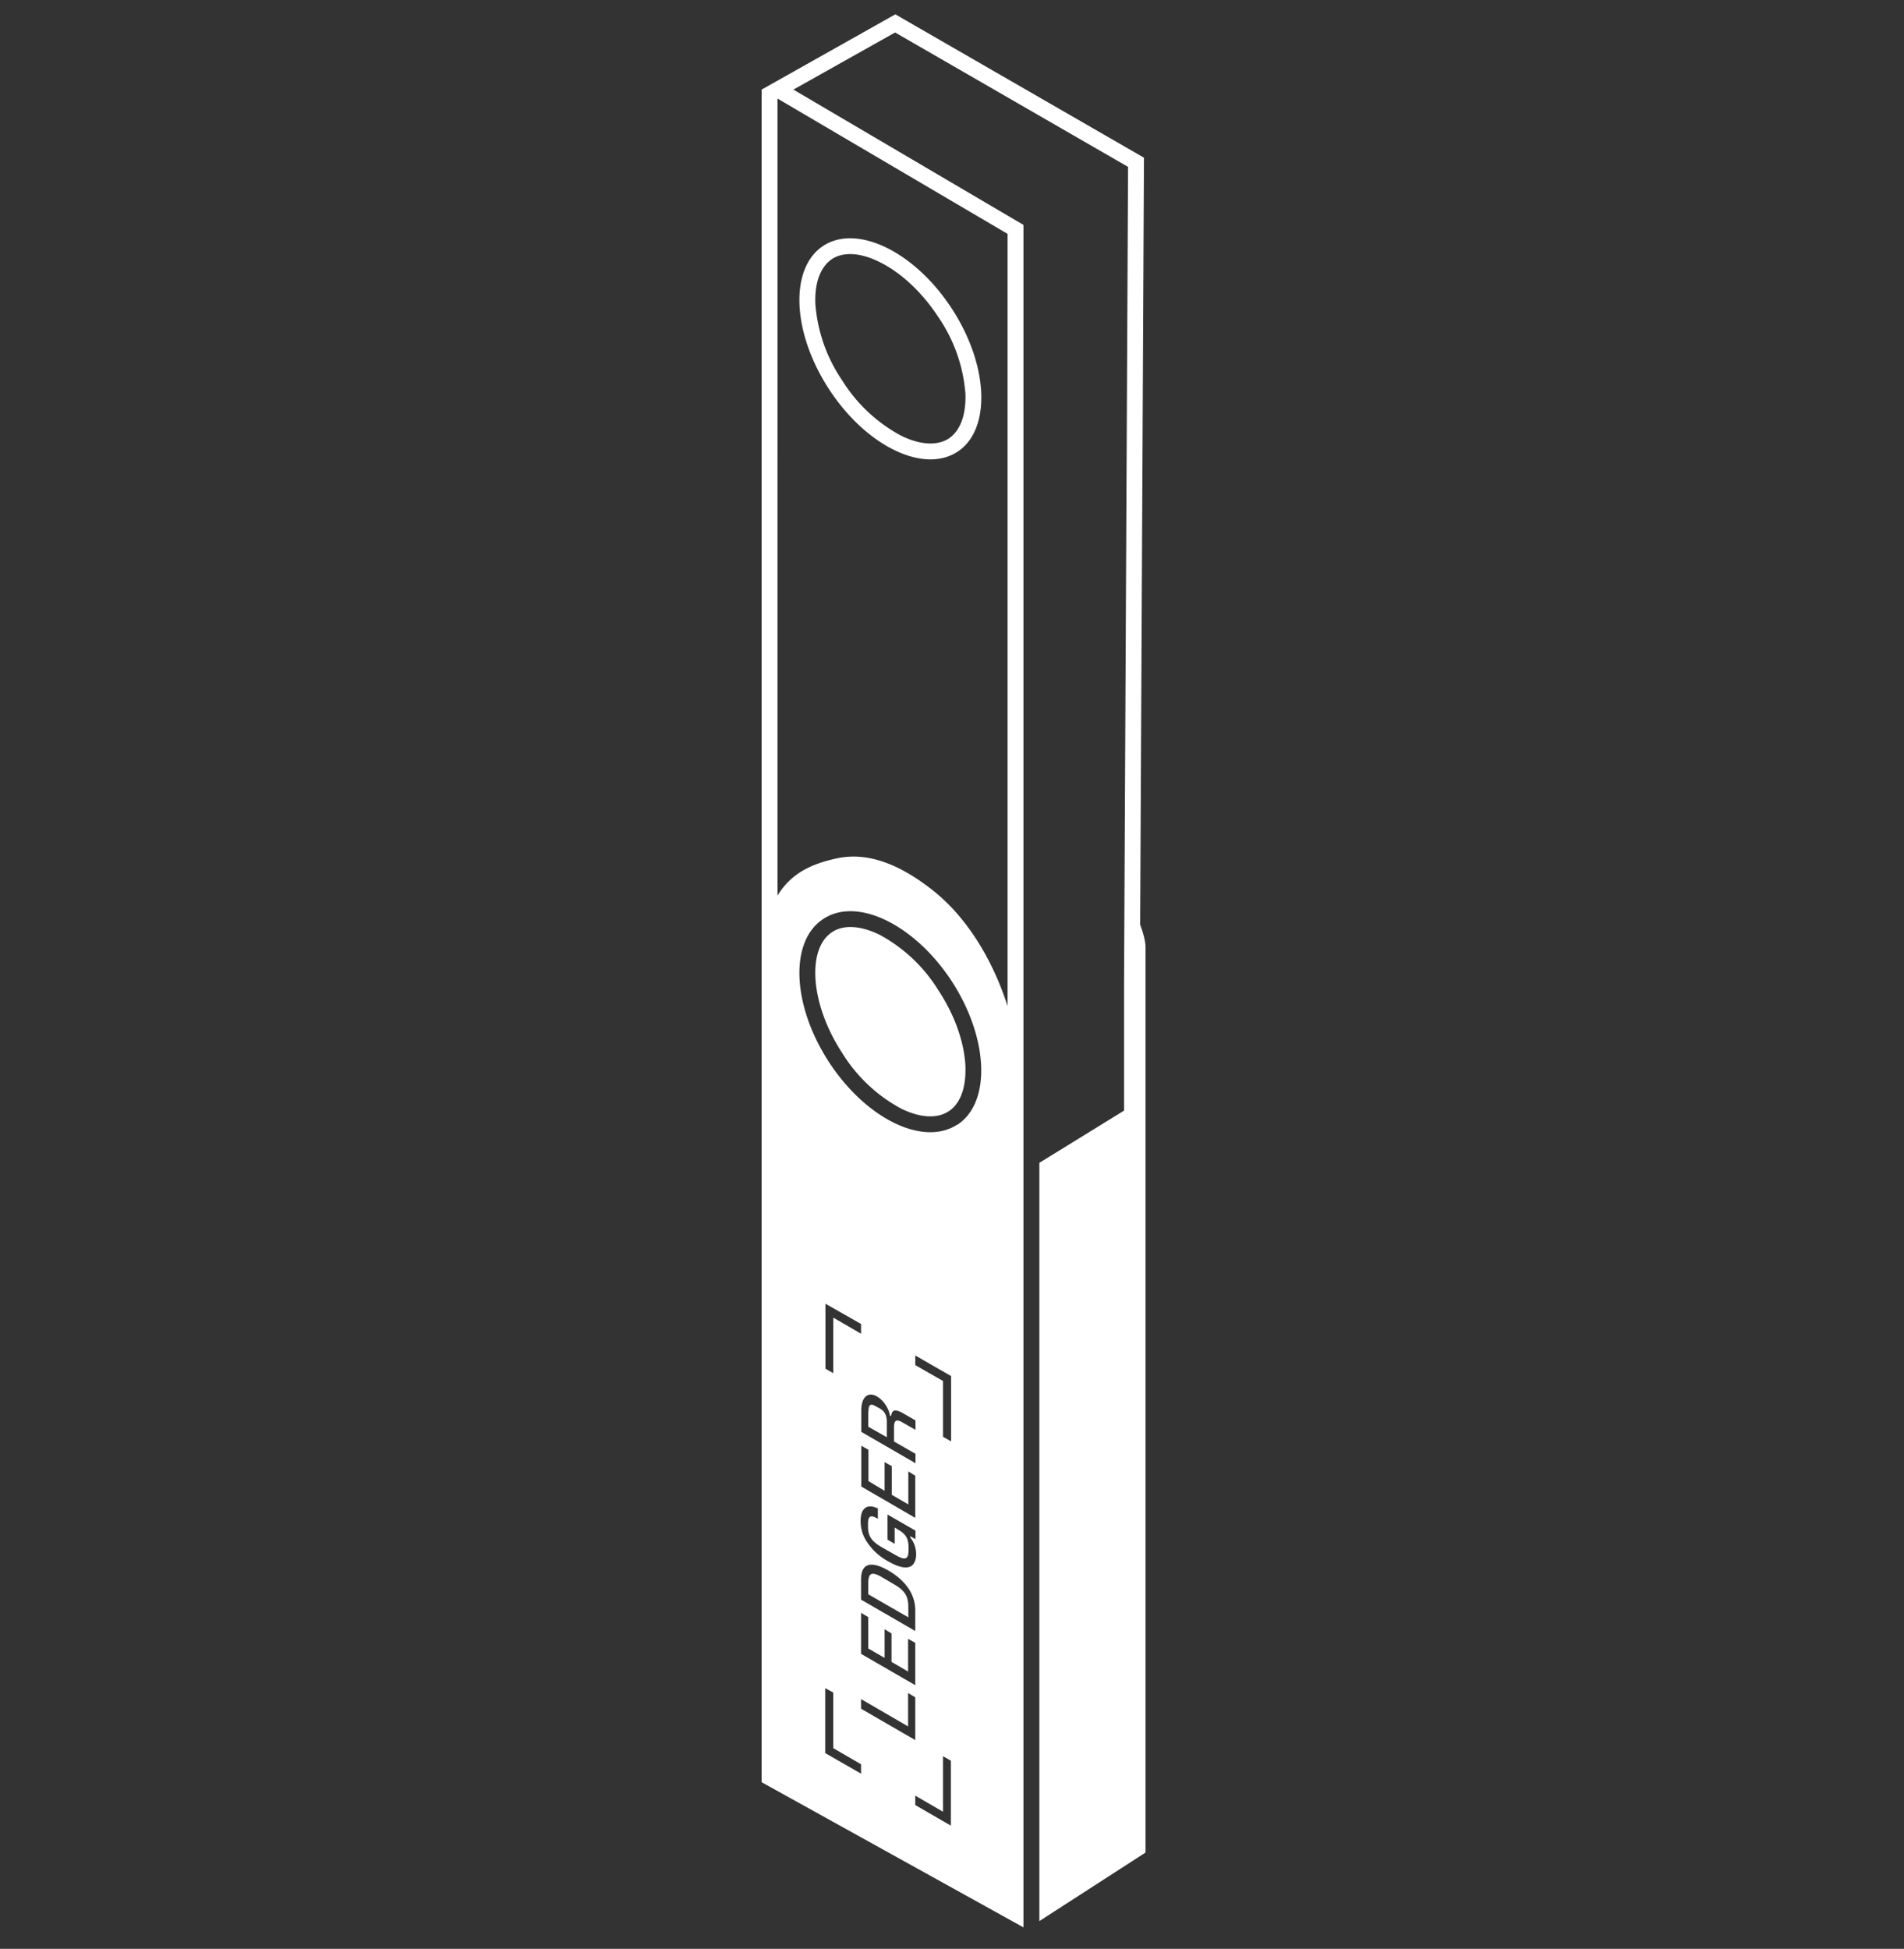 <svg width="85" height="87" fill="none" xmlns="http://www.w3.org/2000/svg">
  <rect width="100%" height="100%" fill="#333333" stroke="none"/>
  <path fill-rule="evenodd" clip-rule="evenodd" d="M34 4 39.97.64l11.1 6.4-.17 34.24c.13.35.24.72.24 1.02V82.7l-4.74 3.06V51.91l3.78-2.33V44l.18-36.55-10.4-6-4.54 2.55 10.27 6.04v76L34 79.56V4Zm10.98 6.45v34.46c-.7-2.17-1.9-4.08-3.46-5.26-1.34-1.03-2.75-1.64-4.17-1.33-1.15.25-2.03.67-2.64 1.66V4.4l10.27 6.04Zm-6.54 48.66v.43l-1.24-.72v2.48l-.35-.2v-2.9l1.6.91Zm4.01 5.23-.35-.2v-2.49l-1.24-.71v-.43l1.6.92v2.9ZM42.1 78.4v2.48l-1.24-.72v.42l1.59.92v-2.9l-.35-.2Zm-1.2-9.01c0 .23-.08.43-.22.52-.21.13-.56.06-1.03-.21a2.64 2.64 0 0 1-1.03-1 1.68 1.68 0 0 1-.2-.81c0-.57.3-.78.77-.55v.46c-.33-.19-.44-.13-.44.24v.09c0 .38.1.64.58.92l.65.37c.48.28.58.15.58-.23v-.1c0-.38-.1-.6-.46-.8l-.16-.1v.73l-.32-.19v-1.12l1.25.72v.38l-.23-.13v.06c.18.22.26.5.26.75Zm-2.46 6.46v.43l2.42 1.4v-1.91l-.32-.19v1.49l-2.1-1.22Zm-1.24-.29v2.48l1.24.72v.42l-1.6-.92v-2.9l.36.2Zm3.66-2.22-.32-.18v1.46l-.74-.43v-1.27l-.31-.19v1.28l-.73-.42v-1.4l-.32-.19v1.83l2.42 1.4v-1.89Zm-.3-7.65.3.19v1.88l-2.41-1.4v-1.82l.32.18v1.4l.72.43v-1.28l.32.18v1.28l.74.43V65.7Zm.3 6.2c0-.78-.5-1.37-1.2-1.78-.72-.41-1.22-.38-1.22.4v.9l2.42 1.4v-.91Zm-.95-7.54.96.55v.42l-2.42-1.4v-.94c0-.34.08-.56.24-.67.13-.08.29-.07.46.03.28.16.52.51.58.85l.05.03c.04-.3.19-.33.57-.11l.52.3v.42l-.58-.33c-.27-.16-.38-.1-.38.22v.63Zm2.83-14.14c1.51-.99 1.4-3.85-.24-6.39-1.65-2.53-4.22-3.8-5.74-2.8-1.52.98-1.41 3.84.24 6.38s4.22 3.8 5.74 2.8Zm-.24-36.42c1.65 2.54 1.75 5.4.24 6.38-1.52.99-4.09-.27-5.74-2.81-1.65-2.54-1.76-5.4-.24-6.39 1.52-.98 4.09.28 5.74 2.82Zm-.6.38a6.98 6.98 0 0 1 1.2 3.42c.03 1.02-.28 1.68-.75 1.99-.47.3-1.2.32-2.12-.13a6.98 6.98 0 0 1-2.64-2.48 6.98 6.98 0 0 1-1.19-3.41c-.04-1.03.28-1.69.75-2 .46-.3 1.2-.32 2.12.14.9.44 1.87 1.3 2.63 2.47Zm-3.14 56.55v.45l1.79 1.03v-.45c0-.43-.1-.7-.58-.99l-.63-.37c-.49-.28-.58-.1-.58.33Zm0-7.7v.67l.83.47v-.66c0-.33-.09-.5-.34-.64l-.15-.08c-.24-.14-.33-.08-.33.24Zm4.34-15.4c-.04-1-.43-2.23-1.2-3.4a6.98 6.98 0 0 0-2.63-2.49c-.92-.45-1.66-.43-2.12-.12-.47.3-.79.96-.75 1.99.04 1 .43 2.23 1.2 3.41a6.98 6.98 0 0 0 2.63 2.48c.92.45 1.65.43 2.12.12.47-.3.78-.96.75-1.98Z" fill="#fff"/>
</svg>
